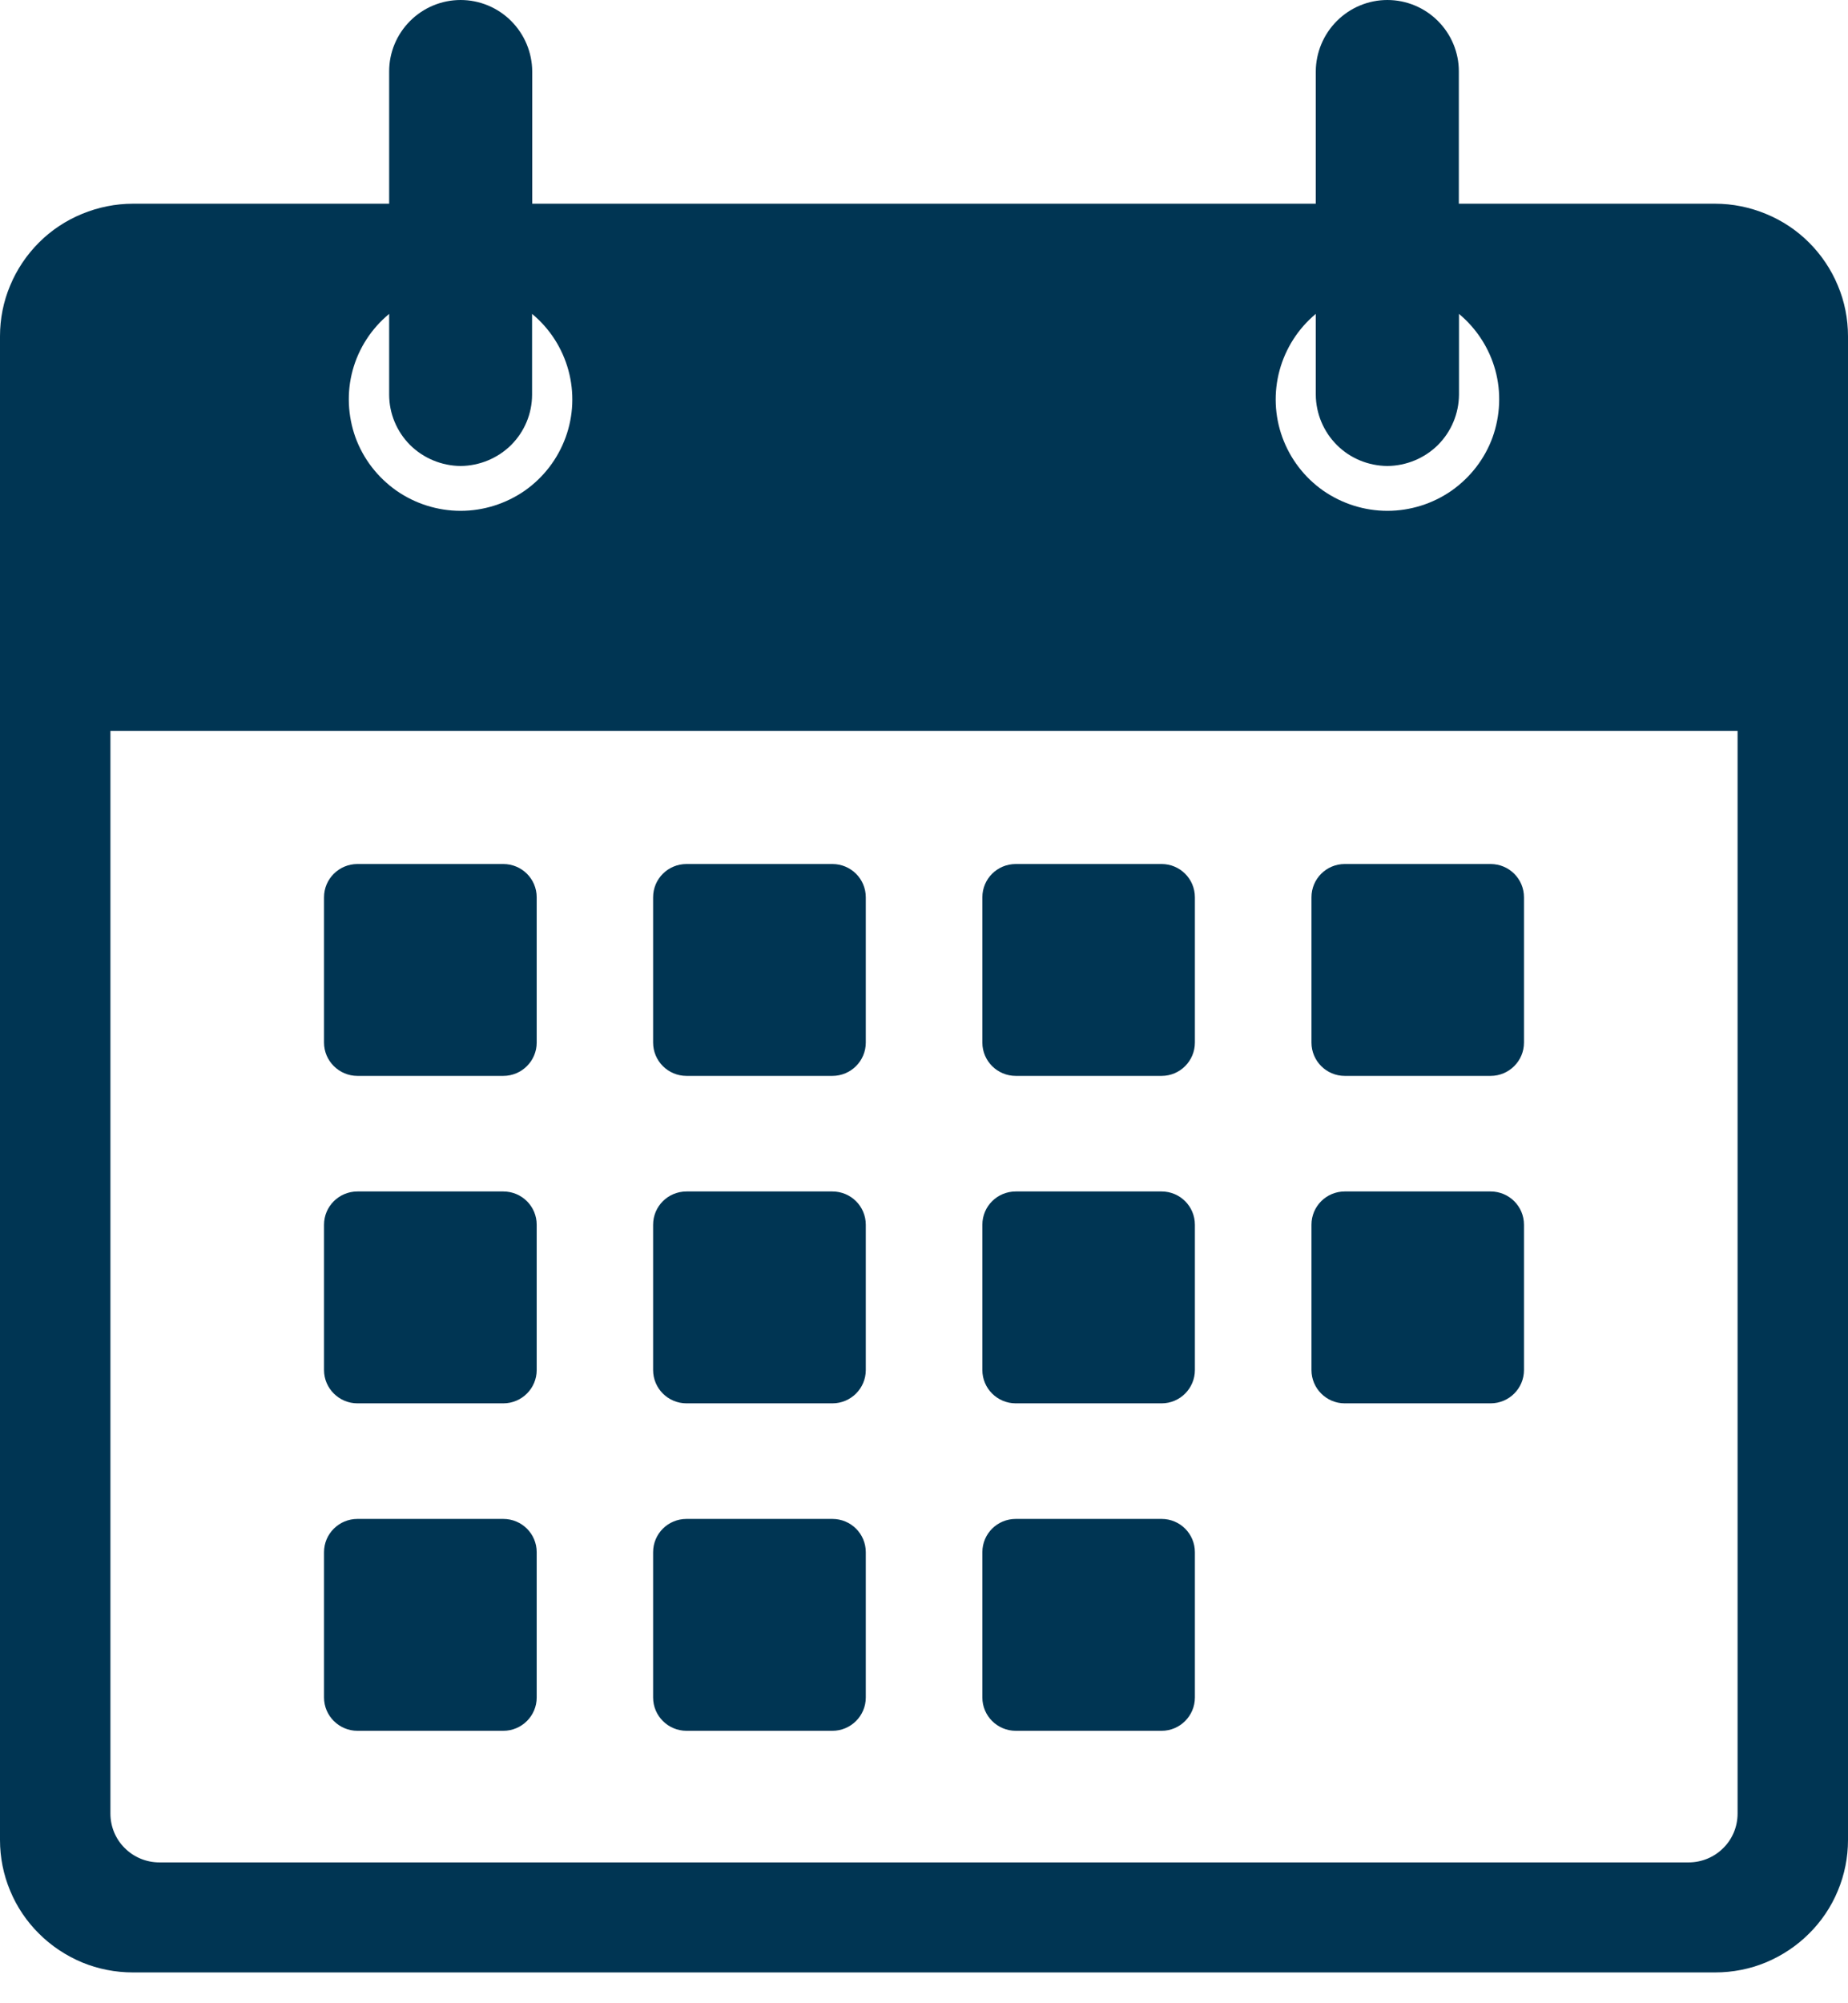 <svg xmlns="http://www.w3.org/2000/svg" width="12" height="13" viewBox="0 0 12 13" fill="none">
  <g clip-path="url(#clip0_6526_28956)">
    <path d="M3.268 5.607H2.321C2.202 5.607 2.104 5.703 2.104 5.823V6.766C2.104 6.885 2.202 6.982 2.321 6.982H3.268C3.388 6.982 3.485 6.885 3.485 6.766V5.823C3.485 5.703 3.388 5.607 3.268 5.607Z" fill="#003553"/>
    <path d="M5.405 5.607H4.458C4.338 5.607 4.241 5.703 4.241 5.823V6.766C4.241 6.885 4.338 6.982 4.458 6.982H5.405C5.525 6.982 5.622 6.885 5.622 6.766V5.823C5.622 5.703 5.525 5.607 5.405 5.607Z" fill="#003553"/>
    <path d="M7.543 5.607H6.596C6.476 5.607 6.379 5.703 6.379 5.823V6.766C6.379 6.885 6.476 6.982 6.596 6.982H7.543C7.662 6.982 7.759 6.885 7.759 6.766V5.823C7.759 5.703 7.662 5.607 7.543 5.607Z" fill="#003553"/>
    <path d="M9.679 5.607H8.732C8.613 5.607 8.516 5.703 8.516 5.823V6.766C8.516 6.885 8.613 6.982 8.732 6.982H9.679C9.799 6.982 9.896 6.885 9.896 6.766V5.823C9.896 5.703 9.799 5.607 9.679 5.607Z" fill="#003553"/>
    <path d="M3.268 7.732H2.321C2.202 7.732 2.104 7.828 2.104 7.948V8.891C2.104 9.01 2.202 9.107 2.321 9.107H3.268C3.388 9.107 3.485 9.01 3.485 8.891V7.948C3.485 7.828 3.388 7.732 3.268 7.732Z" fill="#003553"/>
    <path d="M5.405 7.732H4.458C4.338 7.732 4.241 7.828 4.241 7.948V8.891C4.241 9.01 4.338 9.107 4.458 9.107H5.405C5.525 9.107 5.622 9.01 5.622 8.891V7.948C5.622 7.828 5.525 7.732 5.405 7.732Z" fill="#003553"/>
    <path d="M7.543 7.732H6.596C6.476 7.732 6.379 7.828 6.379 7.948V8.891C6.379 9.01 6.476 9.107 6.596 9.107H7.543C7.662 9.107 7.759 9.01 7.759 8.891V7.948C7.759 7.828 7.662 7.732 7.543 7.732Z" fill="#003553"/>
    <path d="M9.679 7.732H8.732C8.613 7.732 8.516 7.828 8.516 7.948V8.891C8.516 9.01 8.613 9.107 8.732 9.107H9.679C9.799 9.107 9.896 9.01 9.896 8.891V7.948C9.896 7.828 9.799 7.732 9.679 7.732Z" fill="#003553"/>
    <path d="M3.268 9.857H2.321C2.202 9.857 2.104 9.953 2.104 10.073V11.016C2.104 11.135 2.202 11.232 2.321 11.232H3.268C3.388 11.232 3.485 11.135 3.485 11.016V10.073C3.485 9.953 3.388 9.857 3.268 9.857Z" fill="#003553"/>
    <path d="M5.405 9.857H4.458C4.338 9.857 4.241 9.953 4.241 10.073V11.016C4.241 11.135 4.338 11.232 4.458 11.232H5.405C5.525 11.232 5.622 11.135 5.622 11.016V10.073C5.622 9.953 5.525 9.857 5.405 9.857Z" fill="#003553"/>
    <path d="M7.543 9.857H6.596C6.476 9.857 6.379 9.953 6.379 10.073V11.016C6.379 11.135 6.476 11.232 6.596 11.232H7.543C7.662 11.232 7.759 11.135 7.759 11.016V10.073C7.759 9.953 7.662 9.857 7.543 9.857Z" fill="#003553"/>
    <path d="M11.137 1.322H9.473V0.463C9.473 0.34 9.424 0.223 9.337 0.136C9.25 0.049 9.132 0 9.009 0C8.886 0 8.768 0.049 8.681 0.136C8.594 0.223 8.545 0.34 8.544 0.463V1.322H3.456V0.463C3.455 0.34 3.406 0.223 3.319 0.136C3.232 0.049 3.114 0 2.991 0C2.868 0 2.75 0.049 2.663 0.136C2.576 0.223 2.527 0.34 2.527 0.463V1.322H0.863C0.75 1.322 0.637 1.345 0.533 1.388C0.428 1.431 0.333 1.494 0.253 1.574C0.173 1.654 0.109 1.749 0.066 1.853C0.022 1.957 0 2.069 0 2.182V11.941C-5.75709e-10 12.053 0.022 12.165 0.066 12.27C0.109 12.374 0.173 12.469 0.253 12.548C0.333 12.628 0.428 12.691 0.533 12.735C0.637 12.778 0.75 12.8 0.863 12.8H11.137C11.251 12.8 11.363 12.778 11.467 12.735C11.572 12.691 11.667 12.628 11.747 12.548C11.827 12.469 11.891 12.374 11.934 12.27C11.978 12.165 12 12.053 12 11.941V2.182C12 2.069 11.978 1.957 11.934 1.853C11.891 1.749 11.827 1.654 11.747 1.574C11.667 1.494 11.572 1.431 11.467 1.388C11.363 1.345 11.251 1.322 11.137 1.322ZM8.544 2.037V2.561C8.545 2.684 8.594 2.801 8.681 2.888C8.768 2.975 8.886 3.023 9.009 3.024C9.132 3.023 9.25 2.974 9.337 2.888C9.424 2.801 9.473 2.684 9.474 2.561V2.037C9.588 2.132 9.671 2.26 9.71 2.403C9.749 2.546 9.742 2.698 9.692 2.838C9.641 2.978 9.548 3.098 9.426 3.184C9.304 3.269 9.158 3.315 9.009 3.315C8.86 3.315 8.715 3.269 8.592 3.184C8.47 3.098 8.378 2.978 8.327 2.838C8.276 2.698 8.27 2.546 8.309 2.403C8.348 2.26 8.43 2.132 8.544 2.037ZM2.527 2.037V2.561C2.527 2.683 2.576 2.801 2.663 2.888C2.75 2.974 2.868 3.023 2.991 3.024C3.114 3.023 3.232 2.974 3.319 2.888C3.406 2.801 3.455 2.684 3.455 2.561V2.037C3.57 2.132 3.652 2.26 3.691 2.403C3.73 2.546 3.724 2.698 3.673 2.838C3.622 2.978 3.53 3.098 3.408 3.184C3.285 3.269 3.14 3.315 2.991 3.315C2.842 3.315 2.696 3.269 2.574 3.184C2.452 3.098 2.359 2.978 2.308 2.838C2.258 2.698 2.251 2.546 2.29 2.403C2.329 2.26 2.412 2.132 2.527 2.037ZM11.283 11.769C11.283 11.853 11.25 11.934 11.19 11.993C11.13 12.053 11.049 12.086 10.965 12.086H1.035C0.951 12.086 0.87 12.053 0.81 11.993C0.75 11.934 0.717 11.853 0.717 11.769V4.743H11.283V11.769Z" fill="#003553"/>
  </g>
  <defs>
    <clipPath id="clip0_6526_28956">
      <rect width="12" height="12.8" fill="white"/>
    </clipPath>
  </defs>
</svg>